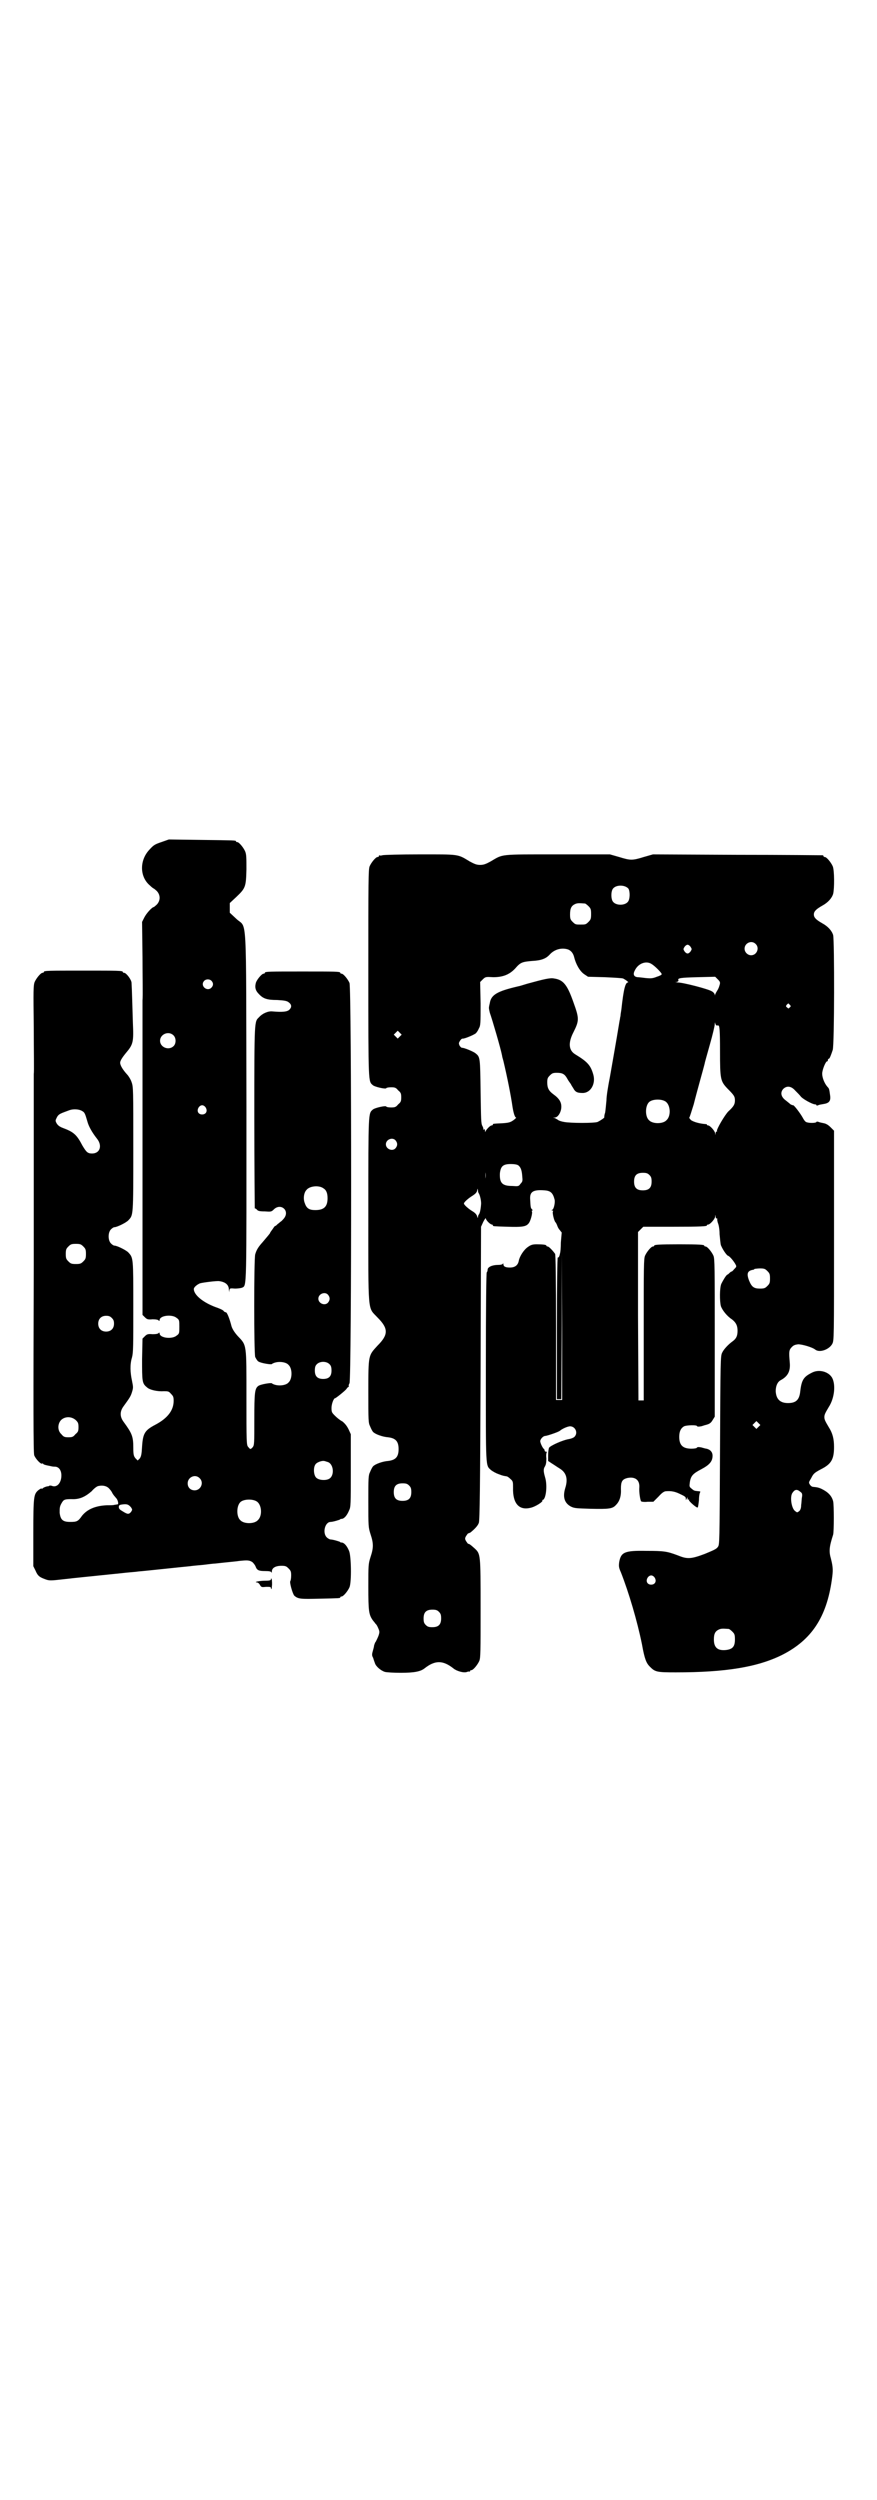 <?xml version="1.0" standalone="no"?>
<!DOCTYPE svg PUBLIC "-//W3C//DTD SVG 20010904//EN"
 "http://www.w3.org/TR/2001/REC-SVG-20010904/DTD/svg10.dtd">
<svg version="1.0" xmlns="http://www.w3.org/2000/svg"
 width="1000pt" height="2850pt" viewBox="0 0 1000 2850"
 preserveAspectRatio="xMidYMid meet">
<g transform="translate(0,2850) scale(0.5,-0.5)"
fill="#000000" stroke="none">
<path d="M368 3780 c-15 -5 -18 -7 -27 -17 -23 -24 -23 -62 1 -82 4 -4 8 -7 9
-7 0 0 4 -3 7 -6 8 -9 8 -21 0 -30 -3 -3 -7 -6 -7 -6 -4 0 -17 -14 -22 -24
l-5 -10 1 -81 c0 -44 1 -88 0 -98 0 -10 0 -175 0 -367 l0 -350 5 -5 c5 -5 7
-6 18 -5 8 0 13 -1 14 -3 1 -1 2 -1 2 1 0 11 29 14 39 5 6 -4 6 -6 6 -20 0
-14 0 -16 -6 -20 -10 -9 -39 -6 -39 5 0 2 -1 2 -2 1 -1 -2 -6 -3 -14 -3 -11 1
-13 0 -18 -5 l-5 -5 -1 -47 c0 -51 0 -55 11 -64 6 -6 24 -10 39 -9 9 0 11 0
16 -6 5 -5 6 -7 6 -16 0 -21 -13 -39 -41 -54 -25 -13 -29 -20 -31 -50 -1 -18
-2 -22 -5 -27 l-5 -5 -5 5 c-4 5 -5 8 -5 24 0 26 -3 33 -22 59 -9 12 -9 24 0
36 13 18 16 22 19 32 3 10 3 11 0 26 -4 18 -5 37 0 53 3 11 3 27 3 116 0 111
0 111 -11 123 -4 5 -26 16 -32 16 -2 0 -5 2 -8 5 -7 7 -7 25 0 32 3 3 6 5 8 5
6 0 28 11 32 16 11 12 11 8 11 162 0 138 0 142 -4 153 -2 6 -7 14 -10 17 -10
11 -16 21 -16 27 0 4 4 11 13 22 17 20 18 25 16 70 -1 31 -2 74 -3 90 0 7 -12
23 -17 23 -2 0 -3 1 -3 2 0 3 -11 3 -90 3 -79 0 -90 0 -90 -3 0 -1 -1 -2 -3
-2 -4 0 -14 -12 -18 -21 -3 -8 -3 -19 -2 -104 0 -53 1 -100 0 -106 0 -5 0
-201 0 -435 -1 -323 -1 -427 1 -434 3 -8 15 -21 18 -19 1 1 2 0 3 -1 0 -1 4
-2 8 -3 11 -2 11 -3 18 -3 9 0 15 -8 15 -20 0 -17 -10 -28 -21 -24 -2 1 -5 1
-6 1 0 -1 -3 -2 -6 -2 -3 -1 -7 -2 -9 -4 -1 -1 -3 -2 -3 -1 -1 1 -4 -1 -8 -4
-10 -9 -11 -14 -11 -97 l0 -76 5 -10 c5 -12 9 -15 23 -20 8 -3 12 -3 38 0 34
4 67 7 134 14 16 2 34 3 39 4 14 1 106 11 118 12 6 1 19 2 29 3 10 1 23 3 28
3 26 3 50 5 55 6 19 2 24 2 31 -3 3 -3 6 -7 7 -10 3 -8 7 -10 21 -10 11 0 14
-1 15 -3 0 -2 1 -1 1 2 0 8 8 13 22 13 9 0 11 -1 16 -6 5 -5 6 -7 6 -16 0 -6
-1 -12 -2 -13 -2 -3 5 -28 9 -33 9 -8 15 -8 58 -7 46 1 47 1 47 3 0 1 1 2 3 2
4 0 14 12 18 21 5 12 4 72 -1 83 -5 12 -11 18 -16 19 -2 0 -4 0 -4 1 0 1 -17
6 -22 6 -2 0 -6 2 -9 5 -10 10 -4 35 9 35 5 0 22 5 22 6 0 1 2 1 4 1 5 1 11 7
16 19 4 8 4 13 4 91 l0 83 -5 11 c-4 8 -8 13 -14 18 -6 3 -13 9 -17 13 -7 7
-8 8 -8 18 0 9 5 22 8 22 2 0 23 17 26 21 1 2 4 5 5 5 1 1 1 2 0 2 0 0 0 3 2
6 5 9 5 902 0 913 -4 9 -14 21 -18 21 -2 0 -3 1 -3 2 0 3 -11 3 -86 3 -75 0
-86 0 -86 -3 0 -1 -1 -2 -3 -2 -4 0 -17 -15 -18 -23 -2 -9 0 -16 7 -23 10 -11
19 -14 42 -14 17 -1 22 -2 26 -5 7 -5 8 -11 2 -17 -5 -5 -16 -6 -39 -4 -10 1
-23 -5 -30 -13 -11 -11 -11 -2 -11 -228 0 -115 1 -209 1 -208 1 0 3 -1 5 -3 2
-3 6 -4 18 -4 14 -1 15 -1 21 5 15 14 35 -2 24 -19 -2 -3 -5 -6 -7 -8 -2 -1
-6 -5 -9 -7 -3 -3 -5 -5 -5 -4 0 1 -3 -2 -6 -7 -3 -4 -6 -8 -6 -9 0 -1 -6 -8
-17 -21 -9 -10 -14 -17 -17 -28 -3 -10 -3 -224 0 -234 2 -4 5 -9 7 -10 5 -4
31 -8 31 -6 1 1 5 3 10 4 10 2 23 0 28 -6 9 -8 9 -32 0 -40 -5 -6 -18 -8 -28
-6 -5 1 -9 3 -10 4 0 2 -26 -2 -31 -6 -8 -6 -9 -15 -9 -76 0 -56 0 -59 -4 -64
-5 -5 -5 -5 -10 1 -4 4 -4 13 -4 112 0 124 1 119 -20 141 -8 9 -12 16 -14 22
-4 16 -10 32 -13 32 -1 0 -4 1 -5 3 -1 2 -10 6 -19 9 -29 11 -49 28 -49 41 0
4 7 10 14 13 7 2 39 6 44 5 15 -2 22 -9 22 -20 1 -6 1 -7 1 -2 1 6 1 6 13 5 6
0 13 1 16 2 11 6 10 -12 10 415 -1 455 2 402 -23 426 l-15 14 0 11 0 11 15 14
c21 20 22 23 23 63 0 26 0 34 -3 41 -4 9 -14 21 -18 21 -2 0 -3 1 -3 2 0 2 -2
2 -79 3 l-74 1 -17 -6z m114 -316 c5 -5 5 -11 0 -16 -10 -10 -27 5 -16 16 4 4
12 4 16 0z m-87 -124 c7 -6 7 -19 1 -25 -11 -11 -31 -3 -31 12 0 15 19 23 30
13z m74 -165 c5 -8 1 -16 -8 -16 -9 0 -13 8 -8 16 2 3 5 5 8 5 3 0 6 -2 8 -5z
m-282 -8 c6 -3 7 -6 12 -23 3 -12 11 -26 22 -40 13 -16 7 -34 -11 -34 -10 0
-13 3 -22 18 -13 25 -20 31 -44 40 -8 3 -12 6 -15 11 -3 6 -3 6 1 14 4 7 7 8
29 16 9 3 22 2 28 -2z m550 -176 c7 -4 10 -11 10 -23 0 -19 -8 -27 -28 -27
-14 0 -20 4 -24 16 -4 10 -2 24 4 30 7 9 28 11 38 4z m-547 -133 c5 -5 6 -7 6
-17 0 -10 -1 -12 -6 -17 -5 -5 -7 -6 -17 -6 -10 0 -12 1 -17 6 -5 5 -6 7 -6
17 0 10 1 12 6 17 5 5 7 6 17 6 10 0 12 -1 17 -6z m558 -110 c5 -6 5 -12 0
-18 -7 -8 -22 -2 -22 9 0 11 15 17 22 9z m-493 -53 c4 -4 5 -7 5 -13 0 -11 -7
-18 -18 -18 -11 0 -18 7 -18 18 0 11 7 18 18 18 6 0 9 -1 13 -5z m497 -106 c3
-3 4 -7 4 -14 0 -13 -6 -19 -19 -19 -13 0 -19 6 -19 19 0 7 1 11 4 14 7 8 23
8 30 0z m-579 -127 c5 -5 6 -7 6 -16 0 -9 -1 -11 -7 -16 -5 -6 -7 -7 -16 -7
-9 0 -11 1 -16 7 -9 8 -9 23 -1 32 9 9 24 9 34 0z m573 -95 c15 -3 18 -32 4
-39 -8 -4 -23 -3 -29 3 -6 6 -7 24 -1 31 3 4 14 8 19 7 1 0 4 -1 7 -2z m-291
-37 c11 -10 3 -28 -11 -28 -9 0 -16 6 -16 16 0 14 17 22 27 12z m-207 -23 c3
-3 7 -8 8 -11 3 -5 4 -6 10 -13 3 -4 5 -13 2 -13 -2 0 -5 -1 -7 -1 -2 -1 -10
-1 -17 -1 -26 -1 -45 -9 -57 -24 -9 -13 -12 -14 -27 -14 -17 0 -22 5 -24 21 0
10 0 14 4 21 5 9 7 10 23 10 18 -1 31 5 46 18 6 7 13 12 16 12 9 2 18 0 23 -5z
m337 -30 c12 -7 14 -33 3 -43 -8 -9 -32 -9 -40 0 -9 8 -9 32 0 41 7 7 27 8 37
2z m-286 -14 c3 -5 3 -5 0 -10 -5 -6 -8 -6 -19 1 -7 4 -9 6 -9 10 0 4 1 5 9 6
10 1 13 0 19 -7z"/>
<path d="M872 3750 c-3 -1 -6 -1 -7 0 0 0 -1 0 -1 -2 0 -1 -1 -2 -3 -2 -4 0
-14 -12 -18 -21 -3 -7 -3 -32 -3 -244 0 -254 0 -246 10 -255 4 -4 30 -10 31
-7 0 1 5 2 11 2 9 0 11 -1 16 -7 6 -5 7 -7 7 -16 0 -9 -1 -11 -7 -16 -5 -6 -7
-7 -16 -7 -6 0 -11 1 -11 2 -1 3 -27 -3 -31 -7 -10 -9 -10 -4 -10 -228 0 -244
-2 -221 21 -246 25 -25 25 -39 0 -64 -21 -23 -21 -20 -21 -105 0 -66 0 -71 4
-79 2 -5 5 -11 7 -13 5 -5 21 -11 34 -12 17 -2 24 -9 24 -27 0 -18 -7 -25 -24
-27 -13 -1 -29 -7 -34 -12 -2 -2 -5 -8 -7 -13 -4 -8 -4 -13 -4 -67 0 -58 0
-59 5 -75 7 -21 7 -31 0 -52 -5 -16 -5 -18 -5 -68 0 -55 1 -63 10 -76 3 -4 6
-7 6 -8 1 0 4 -4 6 -9 4 -9 4 -10 1 -19 -2 -5 -5 -11 -6 -13 -2 -2 -3 -6 -4
-9 0 -3 -2 -9 -3 -13 -2 -7 -2 -10 1 -15 1 -4 3 -9 4 -12 2 -7 13 -17 23 -20
4 -1 20 -2 36 -2 31 0 45 3 54 10 24 19 42 19 66 0 7 -6 24 -11 31 -8 2 1 5 1
6 1 0 -1 1 -1 1 1 0 1 1 2 3 2 4 0 14 12 18 21 3 7 3 22 3 120 0 125 0 124
-14 137 -10 9 -12 10 -14 10 -1 0 -3 3 -5 6 -3 5 -3 7 0 12 2 3 4 6 5 6 1 0 3
1 5 2 11 9 17 16 19 22 2 5 3 81 4 341 l1 334 5 11 c3 6 6 10 6 8 0 -4 10 -14
14 -14 1 0 2 -1 2 -2 0 -2 1 -2 34 -3 31 -1 41 0 47 7 5 5 10 25 8 28 -1 1 0
2 1 2 1 0 1 1 -1 3 -3 3 -3 5 -4 23 -1 17 7 22 33 20 14 -1 19 -6 23 -22 1 -7
-2 -20 -5 -22 -3 -2 -3 -2 0 -2 1 0 2 -1 1 -2 -2 -3 3 -23 6 -25 1 -1 3 -5 4
-8 1 -3 3 -7 6 -10 2 -3 4 -5 4 -5 0 -1 -1 -11 -2 -23 0 -12 -1 -23 -2 -25 -1
-6 -3 -10 -5 -9 -1 1 -2 -66 -2 -161 l0 -162 5 0 5 0 1 167 0 166 1 -167 0
-168 -7 0 -7 0 0 164 c0 117 -1 166 -2 169 -4 6 -14 17 -17 17 -2 0 -3 1 -3 2
0 2 -8 3 -22 3 -9 0 -13 -1 -20 -6 -9 -6 -19 -21 -21 -32 -2 -10 -9 -15 -20
-15 -10 0 -15 2 -15 8 0 2 -1 2 -1 1 -1 -2 -5 -3 -11 -3 -14 0 -24 -5 -24 -11
0 -3 -1 -5 -2 -6 -1 -1 -2 -75 -2 -216 0 -236 -1 -223 12 -235 4 -3 11 -7 17
-9 10 -4 12 -4 18 -5 2 0 6 -3 9 -6 6 -5 6 -7 6 -20 -1 -35 13 -52 39 -46 11
2 30 14 28 17 -1 0 -1 1 0 1 8 0 12 33 6 52 -4 14 -4 19 0 25 2 4 3 8 3 18 -1
7 0 13 1 14 1 0 0 1 -1 1 -2 0 -4 1 -4 3 0 1 -1 3 -1 3 -3 1 -9 14 -9 18 0 5
7 12 11 12 4 0 31 9 34 12 6 5 18 10 23 10 12 0 19 -15 10 -24 -2 -2 -7 -4
-12 -5 -14 -2 -43 -15 -46 -20 -1 -3 -2 -10 -2 -17 l0 -13 9 -6 c5 -3 12 -8
17 -11 15 -9 20 -23 13 -45 -6 -20 -2 -34 13 -42 8 -4 13 -4 44 -5 44 -1 51 0
59 9 8 8 12 20 11 37 0 16 3 21 14 24 18 4 29 -4 28 -21 -1 -11 2 -29 4 -32 1
-1 8 -2 15 -1 l13 0 12 12 c8 9 13 12 17 12 12 1 20 -1 29 -5 15 -7 16 -8 16
-12 0 -4 0 -4 2 0 2 4 2 4 2 0 0 -2 1 -3 2 -2 2 1 2 1 1 -1 -1 -2 18 -19 20
-17 1 0 2 8 3 17 0 10 2 18 3 18 1 1 -1 2 -4 2 -10 1 -10 1 -16 6 -5 4 -5 5
-4 13 2 16 7 21 26 31 19 10 26 18 26 31 0 8 -5 14 -14 16 -2 0 -8 2 -12 3 -6
1 -9 1 -10 -1 0 -1 -6 -2 -12 -2 -20 0 -28 8 -28 27 0 13 4 20 11 24 6 3 29 3
29 1 1 -2 4 -2 10 -1 4 1 9 3 10 3 8 2 12 4 16 11 l5 8 0 180 c0 160 0 180 -3
187 -4 9 -14 21 -18 21 -2 0 -3 1 -3 2 0 2 -10 3 -57 3 -47 0 -57 -1 -57 -3 0
-1 -1 -2 -3 -2 -4 0 -14 -12 -18 -21 -3 -7 -3 -25 -3 -169 l0 -161 -6 0 -6 0
-1 192 0 192 6 6 6 6 67 0 c67 0 78 1 78 3 0 1 1 2 3 2 4 0 15 12 16 18 0 5 0
5 1 1 0 -3 1 -5 2 -5 2 0 2 -1 2 -1 -1 -1 0 -5 1 -9 2 -4 4 -15 4 -26 1 -10 2
-22 3 -25 4 -10 13 -23 16 -24 4 -1 14 -13 18 -21 2 -4 1 -5 -4 -10 -3 -4 -6
-6 -6 -5 0 0 -2 -1 -4 -3 -2 -2 -4 -4 -5 -4 -3 -1 -10 -13 -14 -21 -4 -9 -4
-40 -1 -51 3 -9 14 -23 25 -30 9 -7 13 -14 13 -26 0 -12 -3 -18 -11 -24 -10
-7 -21 -19 -24 -26 -4 -7 -4 -18 -5 -222 -1 -215 -1 -216 -5 -221 -3 -5 -11
-8 -30 -16 -32 -12 -40 -12 -62 -3 -24 9 -31 10 -71 10 -50 1 -58 -3 -62 -26
-1 -9 -1 -12 4 -23 18 -46 37 -110 48 -164 6 -34 10 -43 18 -51 12 -12 15 -13
59 -13 114 0 187 12 243 40 67 34 101 86 113 171 3 21 3 28 -2 48 -5 17 -4 27
5 55 2 8 2 68 0 76 -3 12 -11 20 -22 26 -9 5 -13 6 -24 7 -2 0 -5 2 -7 5 -3 5
-3 5 3 15 5 10 7 12 22 20 24 12 30 23 30 51 0 18 -3 31 -12 45 -9 15 -10 18
-10 23 0 5 1 8 10 23 13 20 16 50 8 66 -8 15 -31 21 -47 12 -18 -9 -23 -16
-26 -42 -2 -20 -10 -27 -28 -27 -18 0 -27 9 -28 27 0 12 4 21 11 25 17 9 23
21 21 41 -2 24 -2 28 5 35 4 4 7 5 14 6 10 0 33 -7 39 -12 10 -8 32 0 39 13 4
8 4 9 4 247 l0 239 -8 8 c-5 5 -10 8 -15 9 -5 1 -10 2 -12 3 -3 1 -5 1 -5 0
-1 -3 -19 -3 -24 0 -2 1 -5 5 -7 9 -6 11 -20 29 -22 29 -2 0 -4 1 -6 2 -1 1
-6 5 -11 9 -11 8 -13 18 -6 26 8 8 18 7 27 -3 5 -5 11 -11 14 -15 6 -6 26 -17
32 -17 2 0 3 -1 3 -2 0 -1 1 -1 4 0 1 1 7 2 13 3 12 2 16 7 14 20 -2 14 -2 15
-6 19 -7 8 -12 21 -12 30 0 9 8 28 11 28 1 0 2 1 2 3 0 2 1 3 2 3 2 0 5 8 9
20 4 12 4 250 1 262 -3 10 -12 20 -25 27 -14 8 -19 13 -19 20 0 7 5 12 19 20
13 7 22 17 25 27 3 12 3 54 -1 63 -4 9 -14 21 -18 21 -2 0 -3 1 -3 2 0 1 -1 2
-2 2 -2 0 -89 1 -195 1 l-192 1 -21 -6 c-26 -8 -30 -8 -56 0 l-21 6 -119 0
c-135 0 -124 1 -153 -16 -11 -6 -16 -8 -24 -8 -8 0 -13 2 -24 8 -28 17 -23 16
-114 16 -44 0 -82 -1 -85 -2z m561 -76 c4 -6 4 -24 -1 -30 -7 -9 -27 -9 -34 0
-5 6 -5 24 0 30 7 9 27 9 35 0z m-99 -34 c1 0 5 -3 8 -6 5 -5 6 -7 6 -18 0
-11 -1 -13 -6 -18 -6 -6 -7 -6 -18 -6 -11 0 -12 0 -18 6 -5 5 -6 7 -6 17 0 14
3 20 12 24 5 2 8 2 22 1z m389 -92 c10 -9 3 -26 -10 -26 -8 0 -15 7 -15 15 0
13 16 20 25 11z m-148 -7 c3 -5 3 -5 0 -10 -2 -3 -5 -5 -7 -5 -2 0 -5 2 -7 5
-3 5 -3 5 0 10 2 3 5 5 7 5 2 0 5 -2 7 -5z m-279 -6 c7 -3 11 -9 13 -16 4 -17
13 -33 23 -40 l9 -6 38 -1 c21 -1 40 -2 42 -3 6 -3 14 -9 11 -9 -6 0 -10 -16
-15 -62 -1 -6 -2 -12 -2 -15 -1 -2 -1 -7 -2 -10 -8 -49 -17 -99 -22 -128 -4
-20 -8 -44 -8 -54 -1 -10 -2 -22 -3 -28 -2 -5 -2 -10 -2 -10 2 -1 -9 -8 -15
-11 -7 -3 -62 -3 -77 0 -6 1 -12 3 -14 5 -2 1 -5 3 -7 4 -4 0 -4 1 0 1 7 0 14
11 15 22 1 12 -4 21 -18 31 -11 8 -14 15 -14 27 0 9 1 11 6 16 5 5 7 6 16 6
13 0 18 -3 24 -14 2 -4 6 -9 8 -12 1 -3 5 -8 7 -12 4 -6 8 -8 20 -8 18 0 30
21 24 42 -6 21 -13 29 -41 46 -15 9 -17 26 -4 51 13 26 13 31 0 67 -14 40 -23
52 -44 55 -9 2 -22 -1 -62 -12 -13 -4 -16 -5 -21 -6 -47 -11 -61 -19 -64 -38
-1 -4 -2 -9 -2 -11 0 -2 1 -7 2 -11 6 -17 25 -82 28 -98 0 -2 2 -8 3 -12 9
-38 17 -78 21 -106 2 -12 5 -23 8 -23 1 0 -2 -3 -6 -6 -7 -5 -11 -6 -25 -7
-22 -1 -22 -1 -22 -3 0 -1 -1 -2 -3 -2 -3 0 -12 -9 -14 -14 0 -2 -1 -1 -1 2 0
3 -1 4 -2 3 -2 -1 -2 -1 -2 0 1 1 0 4 -2 8 -3 5 -3 15 -4 78 -1 77 -1 79 -11
87 -4 4 -26 13 -31 13 -2 0 -4 2 -6 5 -2 5 -2 6 1 11 2 3 4 5 6 5 3 -1 25 8
30 12 2 2 5 6 7 11 4 7 4 11 4 57 l-1 49 6 6 c6 6 7 6 24 5 22 0 37 6 50 20
12 14 16 15 38 17 21 1 32 5 41 15 11 12 28 16 42 11z m190 -33 c7 -4 23 -20
23 -23 0 -2 -5 -4 -11 -6 -10 -4 -14 -4 -25 -3 -8 1 -16 2 -19 2 -9 1 -11 7
-6 16 8 16 26 22 38 14z m155 -48 c-1 -4 -3 -9 -5 -12 -2 -3 -4 -7 -5 -9 0 -3
-1 -3 -1 -1 0 2 -3 6 -7 8 -8 5 -65 20 -78 20 -6 1 -7 1 -2 1 3 1 5 2 4 4 -2
5 4 6 44 7 l40 1 6 -6 c5 -5 6 -7 4 -13z m160 -45 c3 -3 3 -3 0 -6 -3 -3 -3
-3 -6 0 -3 2 -3 3 -1 6 4 4 4 4 7 0z m-167 -47 c1 0 3 0 4 0 3 0 4 -10 4 -59
0 -64 1 -68 17 -85 15 -15 17 -18 17 -27 0 -9 -3 -14 -15 -25 -8 -8 -28 -42
-26 -45 1 0 1 -1 -1 -1 -1 0 -2 -2 -2 -4 -1 -5 -1 -5 -1 0 -1 6 -12 18 -16 18
-2 0 -3 1 -3 2 0 1 -1 1 -2 1 -15 1 -28 5 -34 9 -3 3 -5 6 -4 6 1 1 5 14 10
30 8 32 24 88 25 93 0 2 6 22 12 44 6 21 11 42 11 46 0 4 1 5 1 2 1 -3 2 -5 3
-5z m-722 -25 l-5 -5 -4 4 -5 5 4 4 5 5 4 -4 5 -5 -4 -4z m605 -148 c12 -7 14
-33 3 -43 -8 -9 -32 -9 -40 0 -9 8 -9 32 0 41 7 7 27 8 37 2z m-615 -89 c5 -6
5 -12 0 -18 -7 -8 -22 -2 -22 9 0 11 15 17 22 9z m280 -57 c5 -4 8 -10 9 -25
1 -10 1 -12 -4 -17 -4 -6 -5 -6 -19 -5 -23 0 -29 7 -28 29 2 16 7 21 25 21 8
0 14 -1 17 -3z m-75 -30 c0 -3 0 0 0 8 0 8 0 11 0 6 1 -4 1 -10 0 -14z m374 8
c4 -4 5 -7 5 -15 0 -14 -6 -20 -20 -20 -14 0 -20 6 -20 20 0 14 6 20 20 20 8
0 11 -1 15 -5z m-389 -42 c3 -5 6 -19 5 -26 -1 -12 -3 -20 -5 -22 -1 -1 -2 -4
-2 -6 0 -3 -1 -2 -2 2 -1 4 -5 8 -10 11 -10 6 -20 15 -20 18 0 3 10 12 20 18
6 4 9 7 10 11 1 6 1 6 2 1 0 -3 1 -6 2 -7z m658 -177 c5 -5 6 -7 6 -17 0 -10
-1 -12 -6 -17 -5 -5 -7 -6 -17 -6 -14 0 -19 4 -25 19 -6 16 -3 22 10 24 1 0 2
1 3 2 1 0 7 1 12 1 10 0 12 -1 17 -6z m-20 -355 l-5 -5 -4 4 -5 5 4 4 5 5 4
-4 5 -5 -4 -4z m-797 -134 c4 -4 5 -7 5 -15 0 -14 -6 -20 -20 -20 -14 0 -20 6
-20 20 0 14 6 20 20 20 8 0 11 -1 15 -5z m893 -15 c3 -2 4 -5 3 -11 -1 -4 -1
-13 -2 -19 0 -7 -2 -11 -4 -13 -5 -4 -5 -4 -10 0 -8 6 -12 32 -6 41 6 9 11 9
19 2z m-333 -195 c5 -8 1 -16 -8 -16 -9 0 -13 8 -8 16 2 3 5 5 8 5 3 0 6 -2 8
-5z m-492 -78 c4 -4 5 -7 5 -15 0 -14 -6 -20 -20 -20 -8 0 -11 1 -15 5 -4 4
-5 7 -5 15 0 14 6 20 20 20 8 0 11 -1 15 -5z m661 -39 c1 0 5 -3 8 -6 5 -5 6
-7 6 -18 0 -16 -5 -22 -20 -24 -19 -2 -28 5 -28 24 0 13 3 19 12 23 5 2 8 2
22 1z"/>
<path d="M618 2100 c0 -3 -2 -4 -13 -4 -12 0 -28 -3 -19 -4 2 0 5 -2 7 -6 3
-5 4 -5 14 -4 10 0 11 0 11 -4 1 -3 2 0 2 5 1 6 0 13 0 15 -1 4 -2 4 -2 2z"/>
</g>
</svg>
